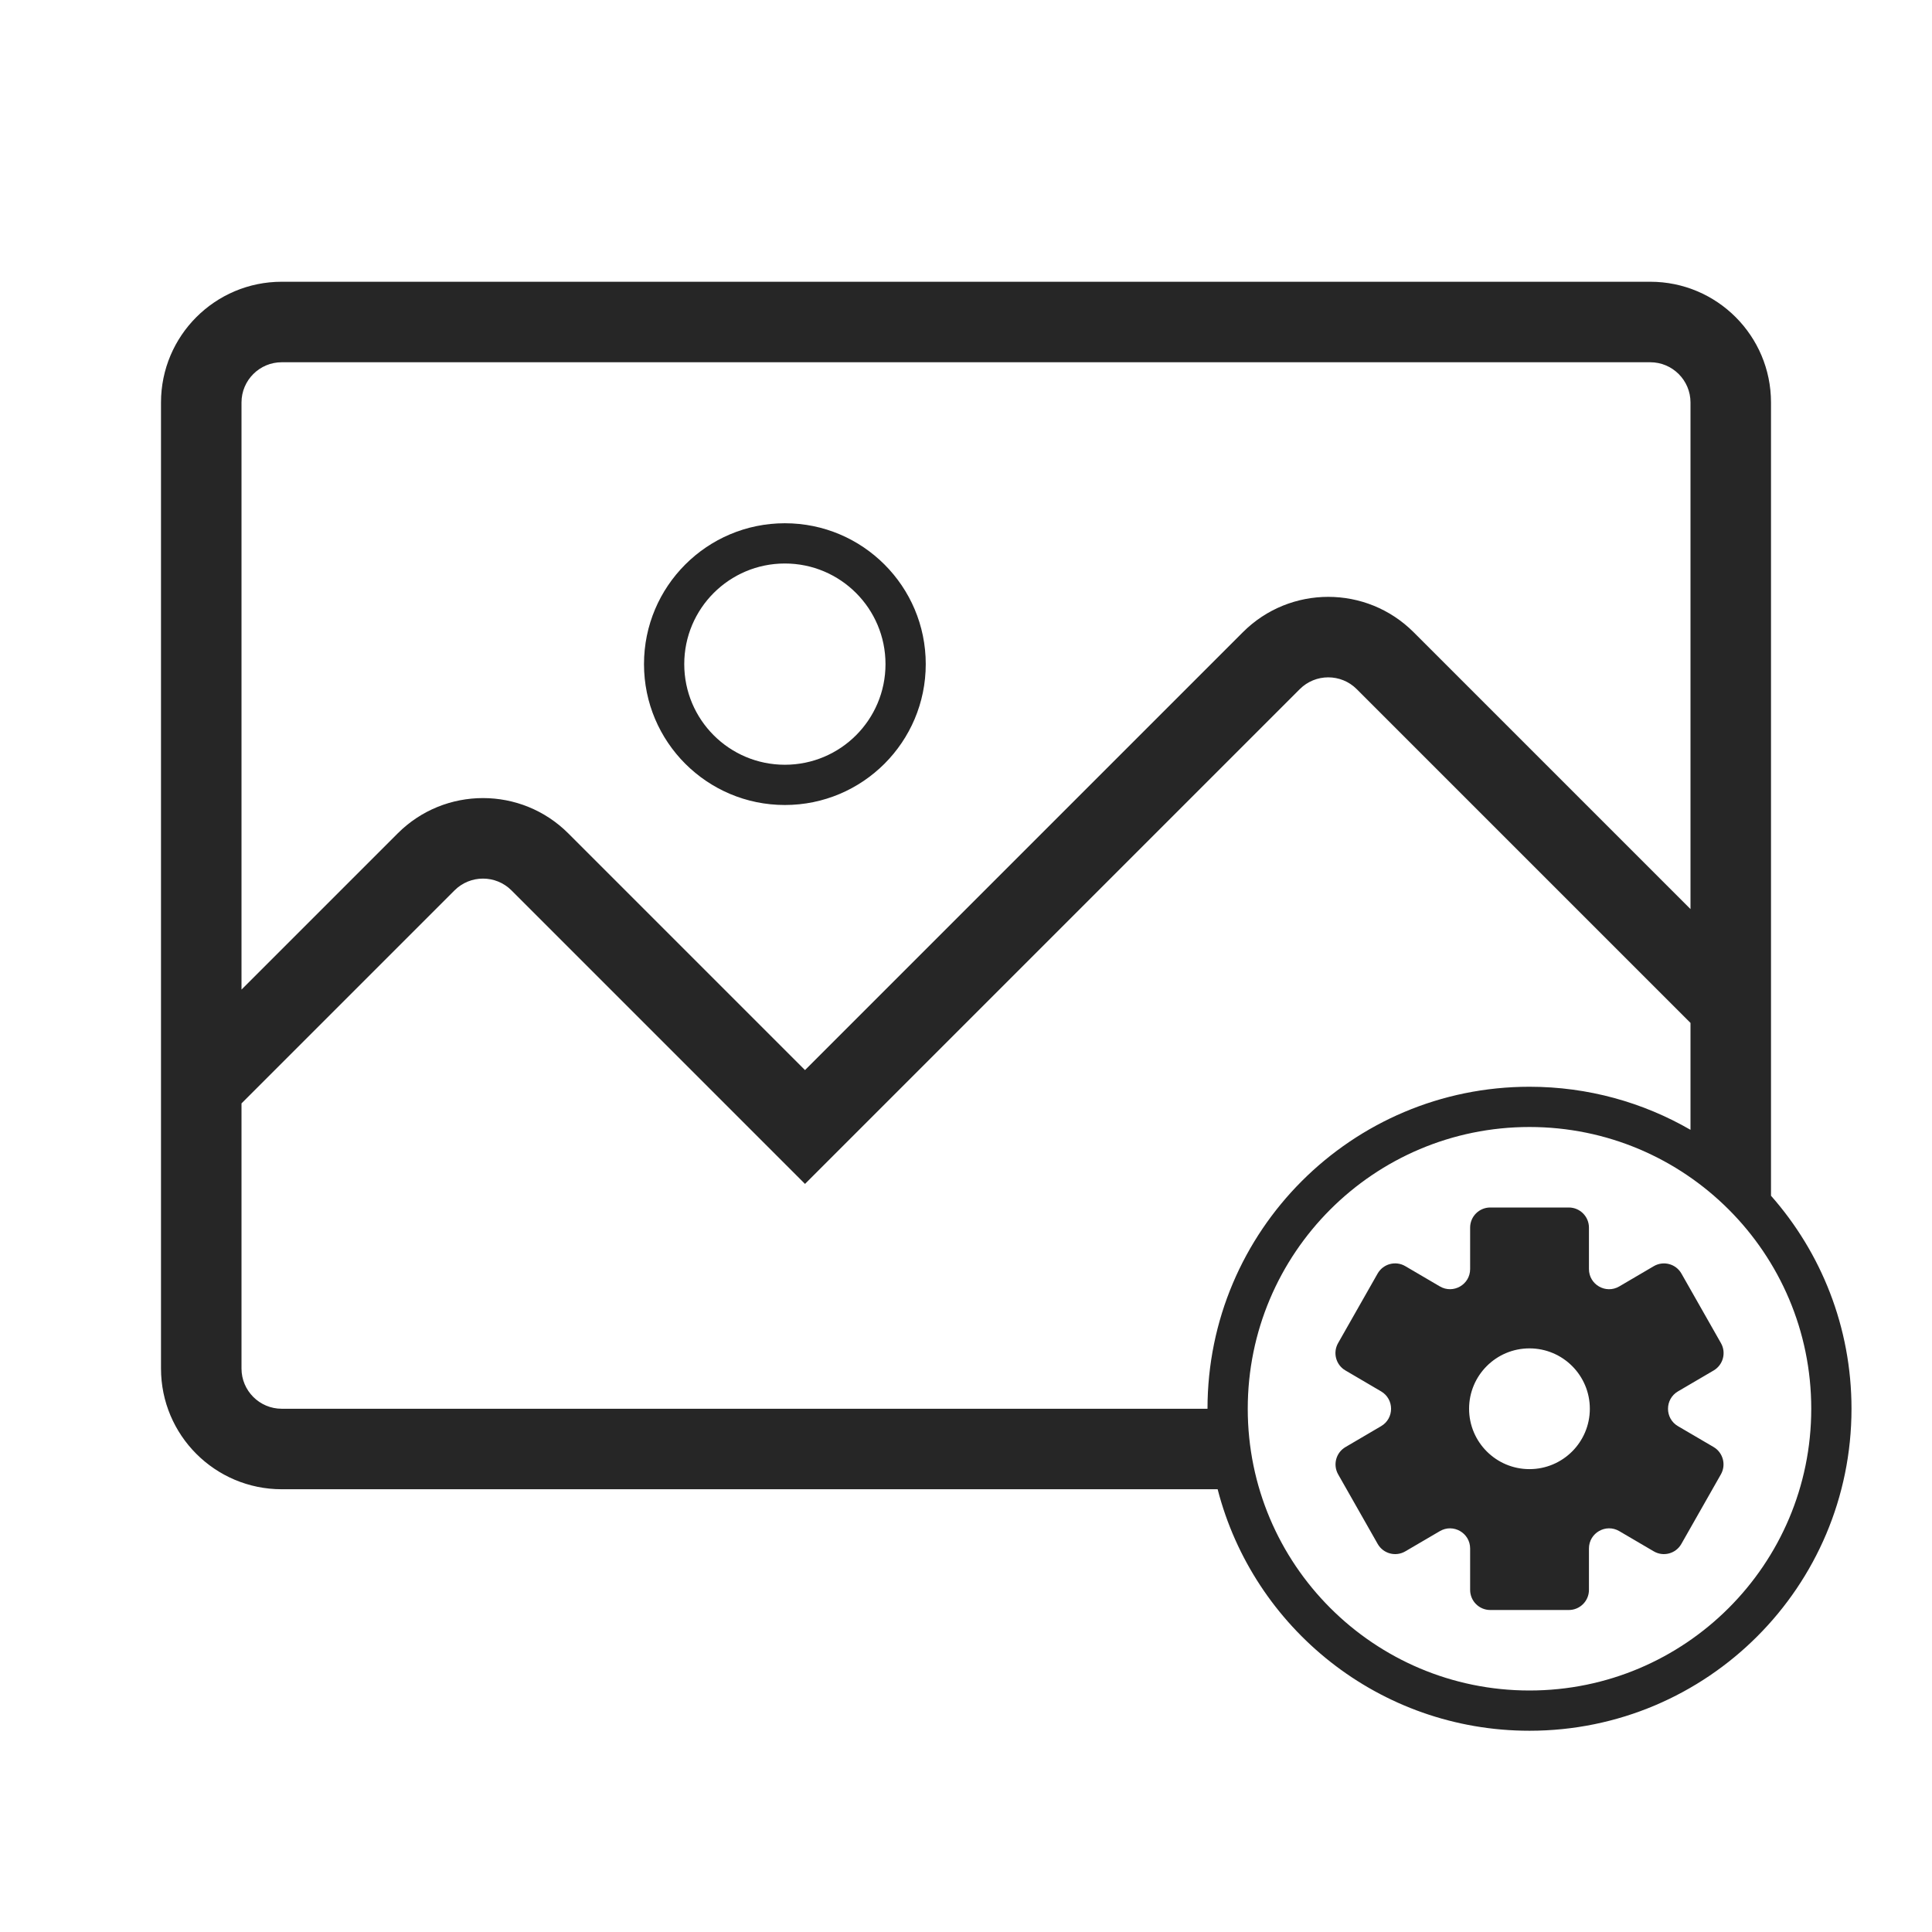 <svg width="48" height="48" viewBox="0 0 48 48" fill="none" xmlns="http://www.w3.org/2000/svg">
<path fill-rule="evenodd" clip-rule="evenodd" d="M7 7C5.343 7 4 8.343 4 10V34C4 35.657 5.343 37 7 37H30.252C31.14 40.45 34.272 43 38 43C42.418 43 46 39.418 46 35C46 32.971 45.245 31.119 44 29.708V29V28.5V10C44 8.343 42.657 7 41 7H7ZM42 28.07V25.414L33.707 17.121C33.317 16.731 32.683 16.731 32.293 17.121L20.707 28.707L20 29.414L19.293 28.707L12.707 22.121C12.317 21.731 11.683 21.731 11.293 22.121L6 27.414V34C6 34.552 6.448 35 7 35H30C30 30.582 33.582 27 38 27C39.457 27 40.823 27.39 42 28.07ZM42 10V22.586L35.121 15.707C33.95 14.536 32.05 14.536 30.879 15.707L20 26.586L14.121 20.707C12.95 19.535 11.05 19.535 9.879 20.707L6 24.586V10C6 9.448 6.448 9 7 9H41C41.552 9 42 9.448 42 10ZM31 35C31 38.866 34.134 42 38 42C41.866 42 45 38.866 45 35C45 31.134 41.866 28 38 28C34.134 28 31 31.134 31 35ZM36.525 30.5C36.525 30.224 36.748 30 37.025 30H38.977C39.253 30 39.477 30.224 39.477 30.5V31.529C39.477 31.916 39.896 32.156 40.23 31.961L41.087 31.458C41.328 31.317 41.637 31.399 41.775 31.642L42.757 33.37C42.892 33.608 42.811 33.91 42.575 34.049L41.688 34.569C41.359 34.763 41.359 35.239 41.688 35.432L42.574 35.951C42.809 36.09 42.89 36.392 42.755 36.63L41.773 38.358C41.636 38.601 41.326 38.684 41.086 38.542L40.23 38.04C39.897 37.845 39.477 38.085 39.477 38.472V39.5C39.477 39.776 39.253 40 38.977 40H37.025C36.748 40 36.525 39.776 36.525 39.5V38.472C36.525 38.085 36.105 37.845 35.772 38.041L34.916 38.542C34.675 38.684 34.366 38.601 34.228 38.358L33.246 36.63C33.111 36.392 33.192 36.09 33.428 35.952L34.314 35.432C34.643 35.239 34.643 34.763 34.314 34.569L33.426 34.048C33.19 33.91 33.109 33.608 33.244 33.37L34.226 31.642C34.364 31.399 34.674 31.316 34.914 31.457L35.772 31.96C36.105 32.156 36.525 31.916 36.525 31.529V30.5ZM39.499 35C39.499 35.828 38.828 36.5 37.999 36.5C37.171 36.5 36.499 35.828 36.499 35C36.499 34.172 37.171 33.5 37.999 33.5C38.828 33.5 39.499 34.172 39.499 35ZM19.5 20C21.433 20 23 18.433 23 16.5C23 14.567 21.433 13 19.5 13C17.567 13 16 14.567 16 16.5C16 18.433 17.567 20 19.5 20ZM22 16.5C22 17.881 20.881 19 19.5 19C18.119 19 17 17.881 17 16.5C17 15.119 18.119 14 19.5 14C20.881 14 22 15.119 22 16.5Z" fill="#262626"/>
</svg>
